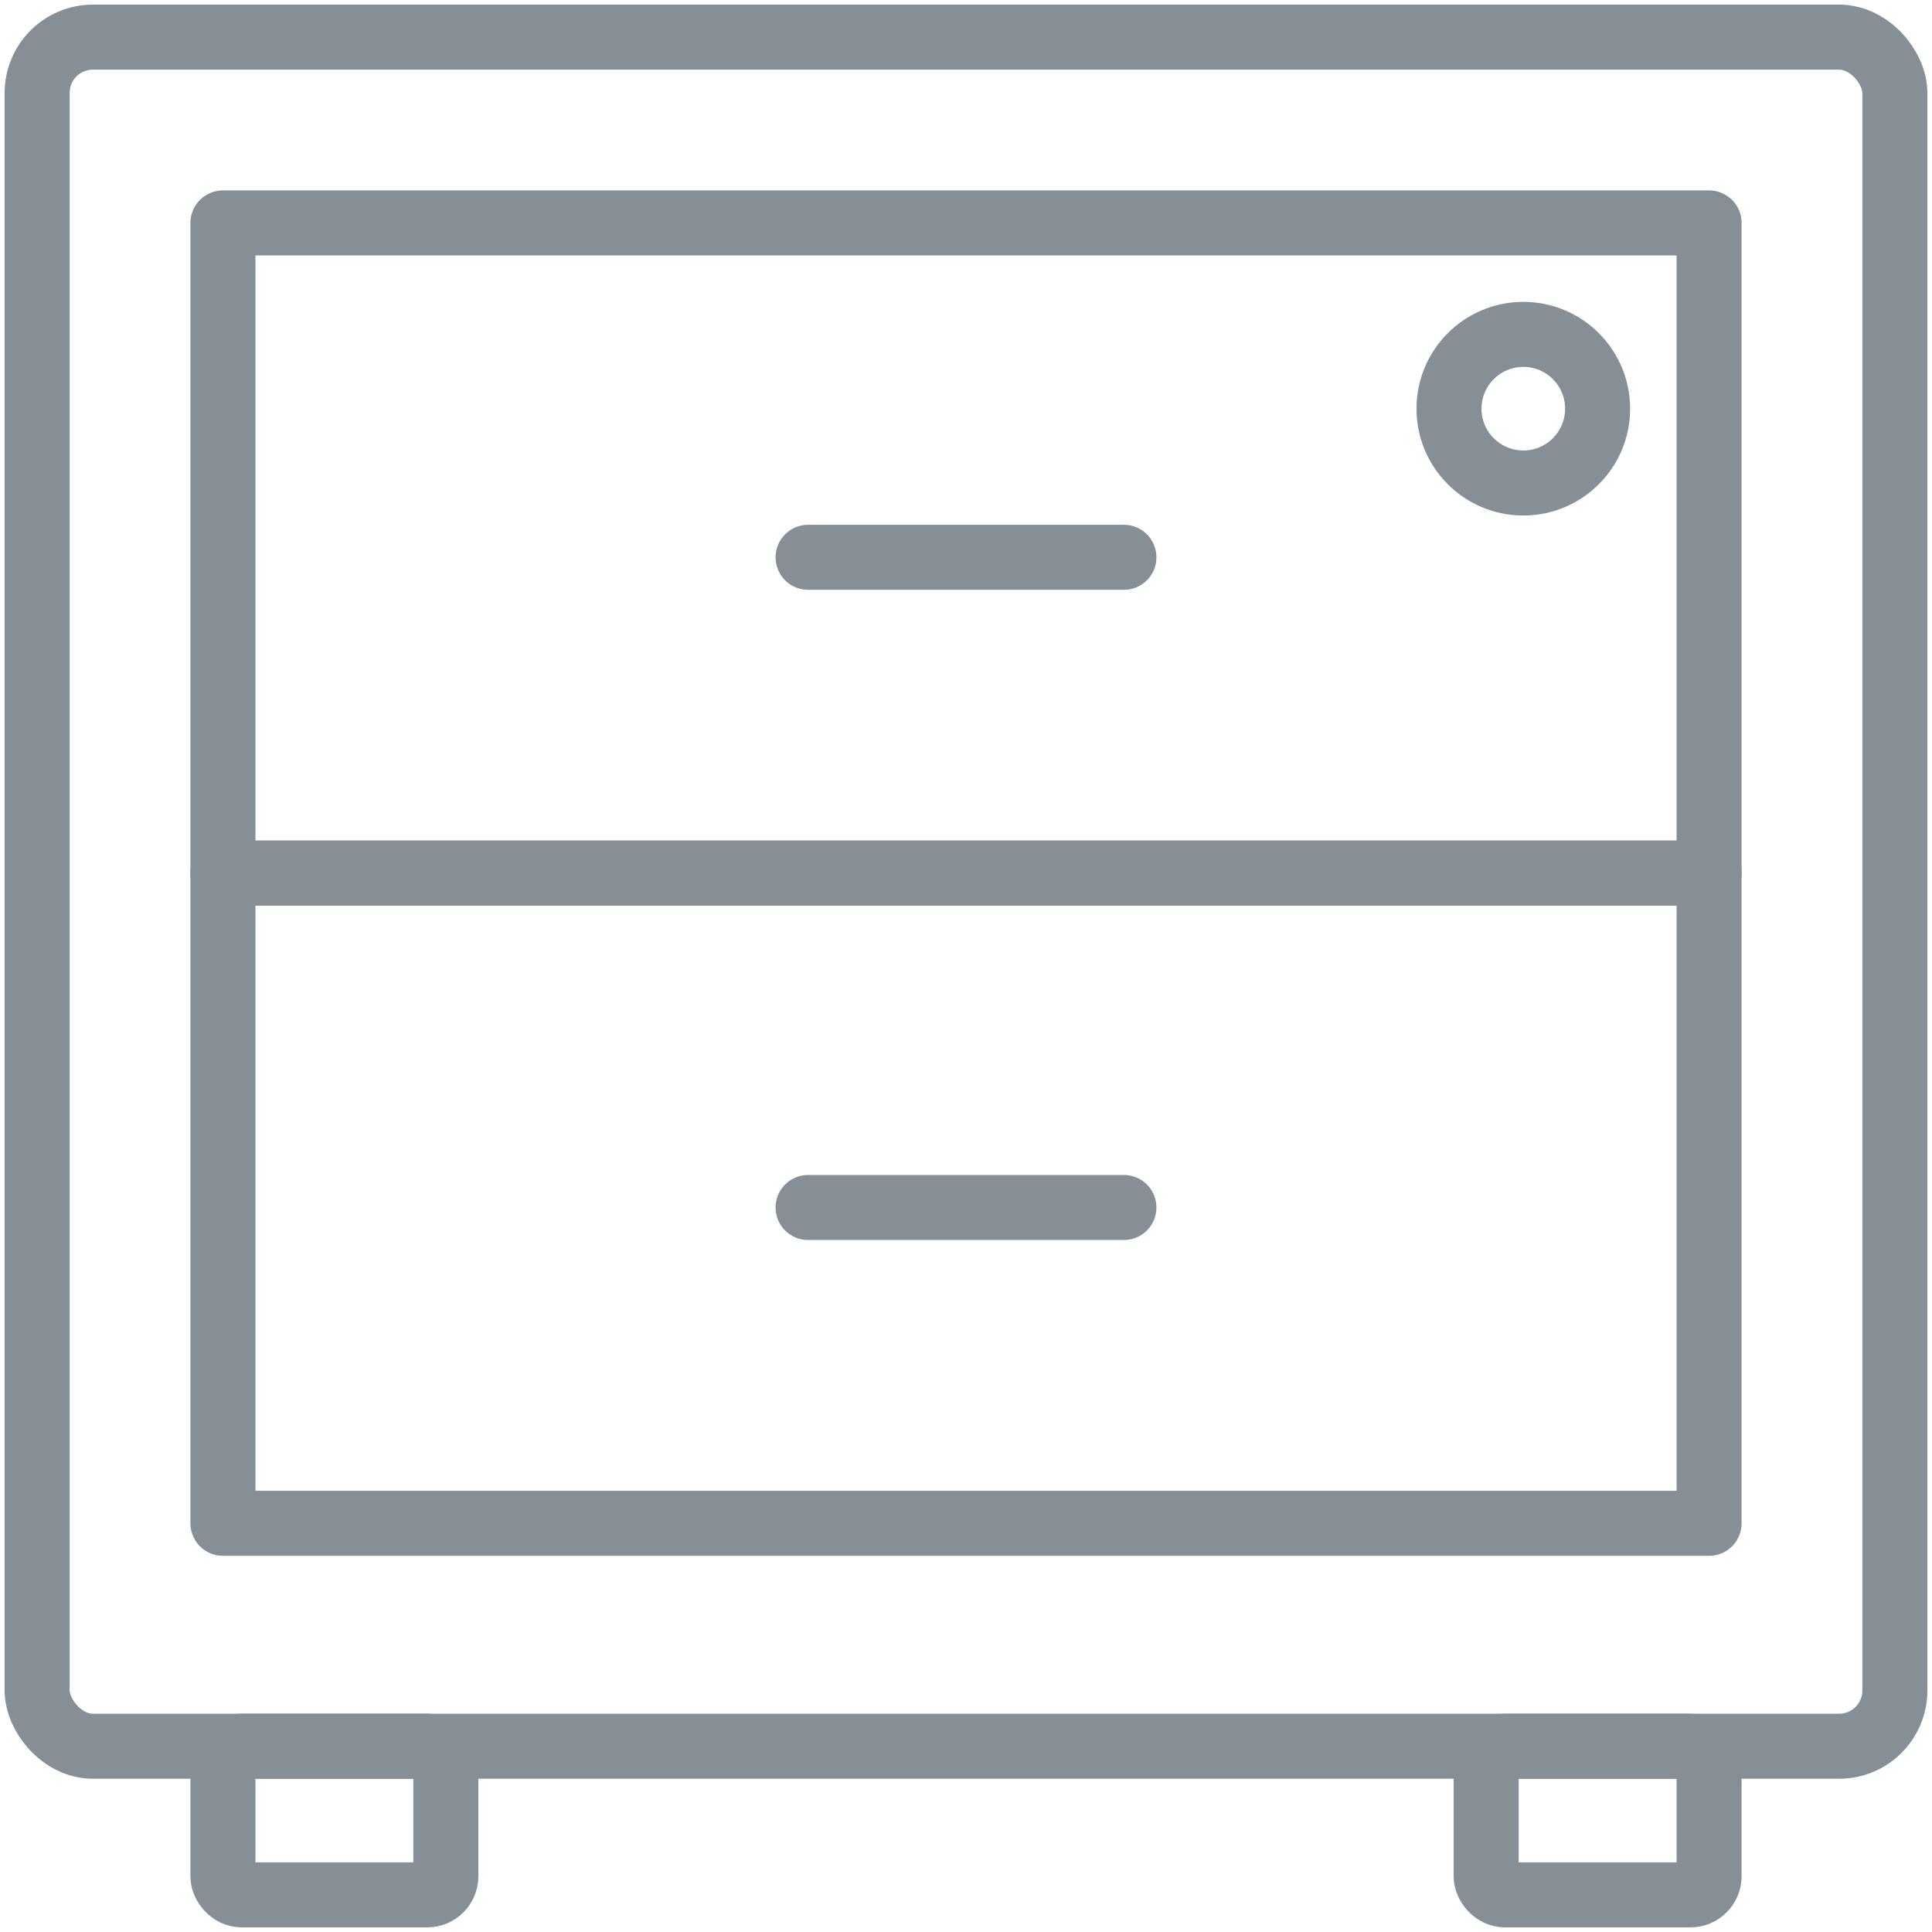 <?xml version="1.0" encoding="UTF-8"?>
<svg width="104px" height="104px" viewBox="0 0 104 104" version="1.1" xmlns="http://www.w3.org/2000/svg" xmlns:xlink="http://www.w3.org/1999/xlink">
    <!-- Generator: Sketch 46 (44423) - http://www.bohemiancoding.com/sketch -->
    <title>office-29</title>
    <desc>Created with Sketch.</desc>
    <defs></defs>
    <g id="ALL" stroke="none" stroke-width="1" fill="none" fill-rule="evenodd" stroke-linecap="round" stroke-linejoin="round">
        <g id="Secondary" transform="translate(-3418, -6881)" stroke="#868E96" stroke-width="3.5">
            <g id="office-29" transform="translate(3420, 6883)">
                <rect id="Layer-1" x="0" y="0" width="100" height="92" rx="3"></rect>
                <rect id="Layer-4" x="10" y="45" width="80" height="35"></rect>
                <path d="M41.5,63 L58.5,63" id="Layer-2"></path>
                <rect id="Layer-3" x="10" y="10" width="80" height="35"></rect>
                <path d="M41.5,28 L58.5,28" id="Layer-5"></path>
                <circle id="Layer-6" cx="80" cy="20" r="4"></circle>
                <rect id="Layer-7" x="10" y="92" width="12" height="8" rx="1"></rect>
                <rect id="Layer-8" x="78" y="92" width="12" height="8" rx="1"></rect>
            </g>
        </g>
    </g>
</svg>